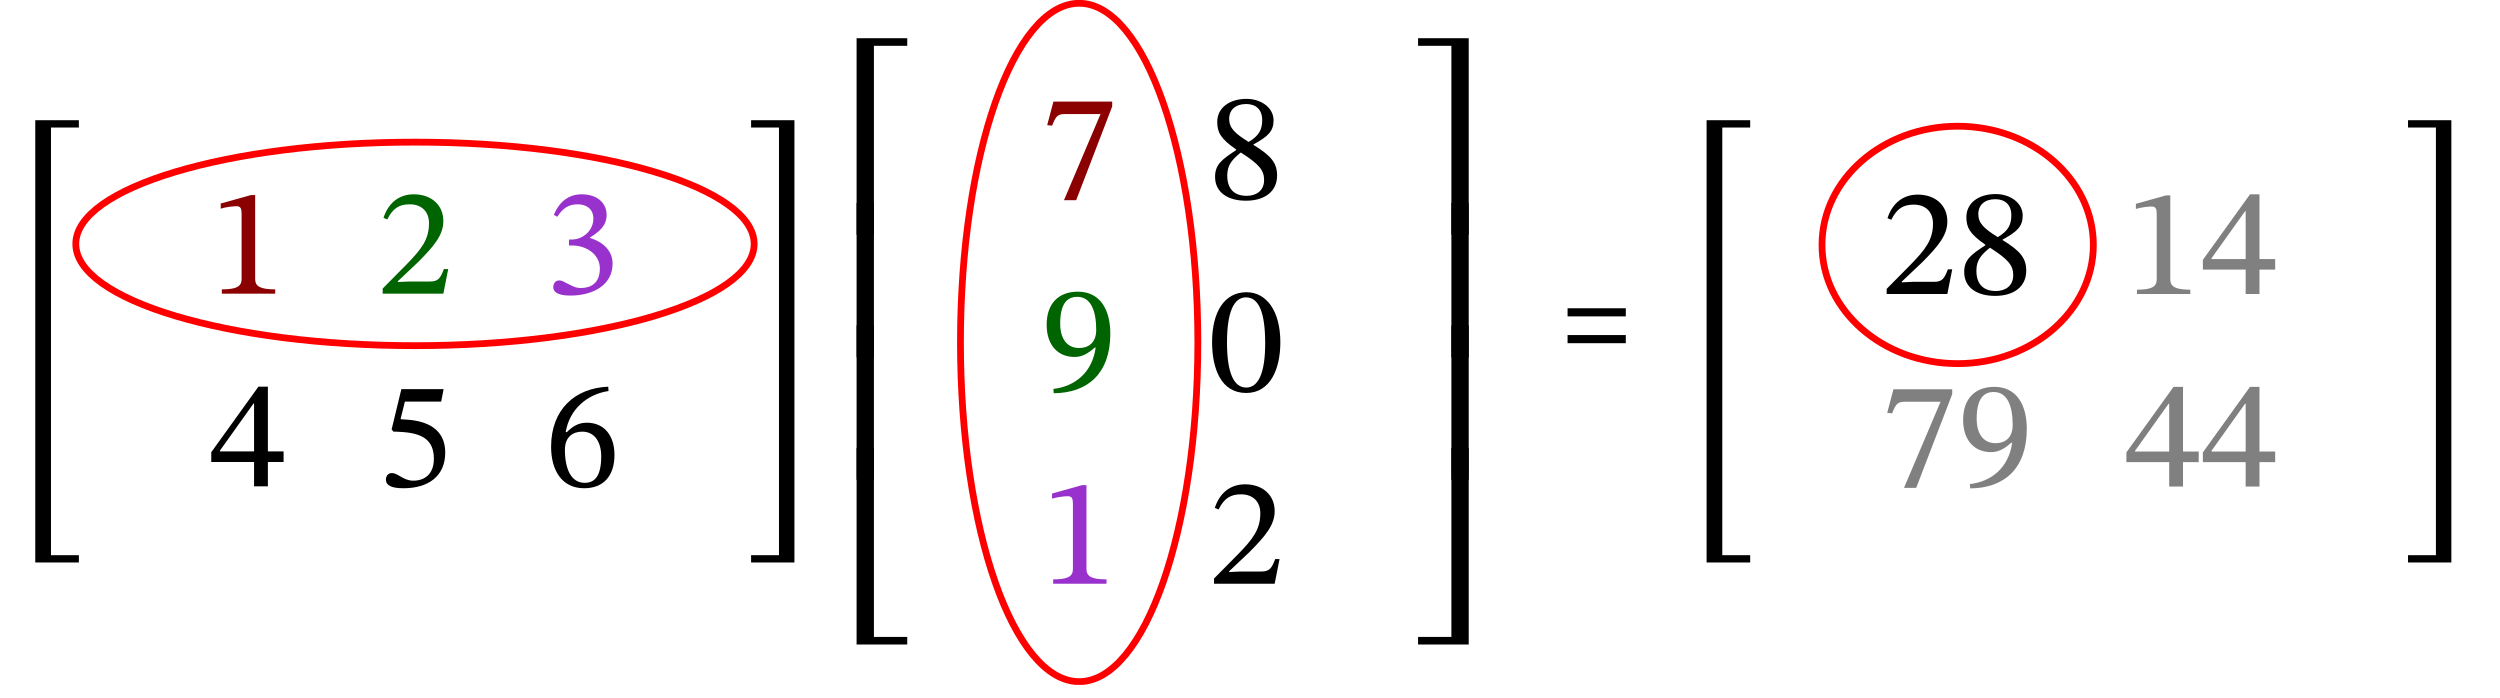 <?xml version="1.0" encoding="UTF-8"?>
<svg xmlns="http://www.w3.org/2000/svg" xmlns:xlink="http://www.w3.org/1999/xlink" width="144.226" height="40.249" viewBox="0 0 144.226 40.249">
<defs>
<g>
<g id="glyph-0-0">
<path d="M 3.797 0 L 3.797 -0.25 C 2.969 -0.25 2.641 -0.406 2.641 -0.844 L 2.641 -5.688 L 2.391 -5.688 L 0.656 -5.203 L 0.656 -4.906 C 0.938 -5 1.391 -5.047 1.562 -5.047 C 1.797 -5.047 1.859 -4.922 1.859 -4.609 L 1.859 -0.844 C 1.859 -0.406 1.547 -0.25 0.719 -0.25 L 0.719 0 Z M 3.797 0 "/>
</g>
<g id="glyph-0-1">
<path d="M 4.125 -1.422 L 3.875 -1.422 C 3.672 -0.891 3.547 -0.703 3.078 -0.703 L 1.844 -0.703 L 1.219 -0.672 L 1.219 -0.719 L 2.391 -1.828 C 3.344 -2.781 3.844 -3.406 3.844 -4.188 C 3.844 -5.125 3.141 -5.734 2.141 -5.734 C 1.281 -5.734 0.672 -5.234 0.391 -4.375 L 0.609 -4.281 C 0.938 -4.953 1.328 -5.156 1.906 -5.156 C 2.594 -5.156 3.016 -4.734 3.016 -4.062 C 3.016 -3.125 2.578 -2.562 1.688 -1.656 L 0.344 -0.297 L 0.344 0 L 3.844 0 Z M 4.125 -1.422 "/>
</g>
<g id="glyph-0-2">
<path d="M 0.766 -4.438 C 1.062 -4.906 1.391 -5.156 1.938 -5.156 C 2.484 -5.156 2.844 -4.859 2.844 -4.328 C 2.844 -3.609 2.203 -3.125 1.609 -3.125 L 1.438 -3.125 L 1.438 -2.781 L 1.609 -2.781 C 2.469 -2.781 3.219 -2.25 3.219 -1.453 C 3.219 -0.594 2.688 -0.328 2.125 -0.328 C 1.906 -0.328 1.781 -0.359 1.391 -0.562 C 1.094 -0.719 1.016 -0.766 0.875 -0.766 C 0.641 -0.766 0.531 -0.562 0.531 -0.375 C 0.531 -0.141 0.719 0.109 1.516 0.109 C 2.828 0.109 3.953 -0.5 3.953 -1.734 C 3.953 -2.516 3.359 -3 2.641 -3.219 L 2.641 -3.234 C 3.203 -3.594 3.609 -3.922 3.609 -4.547 C 3.609 -5.219 3.078 -5.734 2.172 -5.734 C 1.438 -5.734 0.891 -5.328 0.562 -4.547 Z M 0.766 -4.438 "/>
</g>
<g id="glyph-0-3">
<path d="M 4.281 -1.406 L 4.281 -2.016 L 3.375 -2.016 L 3.375 -5.75 L 2.828 -5.75 L 0.109 -1.969 L 0.109 -1.406 L 2.578 -1.406 L 2.578 0 L 3.375 0 L 3.375 -1.406 Z M 2.578 -2.016 L 0.609 -2.016 L 0.609 -2.062 L 2.547 -4.781 L 2.578 -4.781 Z M 2.578 -2.016 "/>
</g>
<g id="glyph-0-4">
<path d="M 3.719 -4.891 L 3.859 -5.609 L 1.422 -5.609 L 0.859 -3.281 L 0.969 -3.156 C 1.094 -3.156 1.141 -3.156 1.375 -3.141 C 2.594 -3.078 3.297 -2.703 3.297 -1.594 C 3.297 -0.672 2.734 -0.328 2.109 -0.328 C 1.531 -0.328 1.234 -0.766 0.875 -0.766 C 0.656 -0.766 0.531 -0.594 0.531 -0.391 C 0.531 -0.047 0.859 0.109 1.547 0.109 C 2.969 0.109 3.953 -0.578 3.953 -1.953 C 3.953 -3.344 2.844 -3.766 1.797 -3.844 L 1.375 -3.875 L 1.625 -4.891 Z M 3.719 -4.891 "/>
</g>
<g id="glyph-0-5">
<path d="M 3.703 -5.75 C 1.781 -5.672 0.406 -4.438 0.406 -2.281 C 0.406 -0.984 0.984 0.109 2.312 0.109 C 3.422 0.109 4.062 -0.594 4.062 -1.812 C 4.062 -2.969 3.438 -3.672 2.469 -3.672 C 2 -3.672 1.672 -3.484 1.312 -3.125 L 1.25 -3.141 C 1.469 -4.438 2.469 -5.312 3.719 -5.5 Z M 3.297 -1.734 C 3.297 -0.609 2.938 -0.203 2.344 -0.203 C 1.562 -0.203 1.203 -1 1.203 -2.109 C 1.203 -2.875 1.688 -3.156 2.203 -3.156 C 2.938 -3.156 3.297 -2.531 3.297 -1.734 Z M 3.297 -1.734 "/>
</g>
<g id="glyph-0-6">
<path d="M 3.609 10.359 L 3.609 9.938 L 2 9.938 L 2 -14.734 L 3.609 -14.734 L 3.609 -15.156 L 1.094 -15.156 L 1.094 10.359 Z M 3.609 10.359 "/>
</g>
<g id="glyph-0-7">
<path d="M 3.422 10.359 L 3.422 -15.156 L 0.922 -15.156 L 0.922 -14.734 L 2.531 -14.734 L 2.531 9.938 L 0.922 9.938 L 0.922 10.359 Z M 3.422 10.359 "/>
</g>
<g id="glyph-0-8">
<path d="M 4.125 -5.328 L 4.125 -5.609 L 0.734 -5.609 L 0.375 -4.25 L 0.656 -4.219 C 0.891 -4.797 0.969 -4.891 1.453 -4.891 L 3.453 -4.891 L 1.344 0.078 L 2.047 0.078 Z M 4.125 -5.328 "/>
</g>
<g id="glyph-0-9">
<path d="M 3.984 -1.344 C 3.984 -2.047 3.672 -2.469 2.625 -3.109 L 2.625 -3.141 C 3.453 -3.594 3.781 -3.891 3.781 -4.531 C 3.781 -5.234 3.094 -5.766 2.219 -5.766 C 1.234 -5.766 0.531 -5.25 0.531 -4.438 C 0.531 -3.844 0.719 -3.469 1.625 -2.844 L 1.625 -2.812 C 0.797 -2.266 0.406 -1.984 0.406 -1.266 C 0.406 -0.359 1.156 0.109 2.188 0.109 C 3.25 0.109 3.984 -0.406 3.984 -1.344 Z M 1.891 -2.672 C 2.969 -1.984 3.234 -1.641 3.234 -1.078 C 3.234 -0.469 2.781 -0.172 2.234 -0.172 C 1.547 -0.172 1.109 -0.531 1.109 -1.344 C 1.109 -1.953 1.391 -2.266 1.891 -2.672 Z M 3.125 -4.547 C 3.125 -3.984 2.938 -3.641 2.344 -3.281 C 1.562 -3.766 1.219 -4.078 1.219 -4.609 C 1.219 -5.141 1.594 -5.469 2.203 -5.469 C 2.766 -5.469 3.125 -5.141 3.125 -4.547 Z M 3.125 -4.547 "/>
</g>
<g id="glyph-0-10">
<path d="M 0.75 0.109 C 2.719 0.094 4.016 -1.031 4.016 -3.328 C 4.016 -4.656 3.469 -5.75 2.141 -5.75 C 1.016 -5.75 0.344 -5.047 0.344 -3.844 C 0.344 -2.672 0.984 -1.984 1.953 -1.984 C 2.391 -1.984 2.719 -2.172 3.125 -2.531 L 3.172 -2.516 C 2.969 -1.078 1.969 -0.281 0.734 -0.141 Z M 1.125 -3.906 C 1.125 -5.047 1.516 -5.453 2.109 -5.453 C 2.891 -5.453 3.203 -4.656 3.203 -3.547 C 3.203 -2.781 2.734 -2.5 2.219 -2.5 C 1.484 -2.5 1.125 -3.078 1.125 -3.906 Z M 1.125 -3.906 "/>
</g>
<g id="glyph-0-11">
<path d="M 4.172 -2.828 C 4.172 -4.656 3.359 -5.719 2.219 -5.719 C 0.922 -5.719 0.234 -4.547 0.234 -2.844 C 0.234 -1.281 0.766 0.094 2.203 0.094 C 3.594 0.094 4.172 -1.297 4.172 -2.828 Z M 3.297 -2.766 C 3.297 -1.062 2.906 -0.219 2.203 -0.219 C 1.484 -0.219 1.094 -1.078 1.094 -2.812 C 1.094 -4.562 1.484 -5.422 2.188 -5.422 C 2.922 -5.422 3.297 -4.578 3.297 -2.766 Z M 3.297 -2.766 "/>
</g>
<g id="glyph-0-12">
<path d="M 4.125 -10.906 L 4.125 -11.344 L 1.203 -11.344 L 1.203 0 L 2.203 0 L 2.203 -10.906 Z M 4.125 -10.906 "/>
</g>
<g id="glyph-0-13">
<path d="M 2.203 0 L 2.203 -8.906 L 1.203 -8.906 L 1.203 0 Z M 2.203 0 "/>
</g>
<g id="glyph-0-14">
<path d="M 2.203 -0.438 L 2.203 -11.344 L 1.203 -11.344 L 1.203 0 L 4.125 0 L 4.125 -0.438 Z M 2.203 -0.438 "/>
</g>
<g id="glyph-0-15">
<path d="M 3.016 -10.906 L 3.016 0 L 4.016 0 L 4.016 -11.344 L 1.094 -11.344 L 1.094 -10.906 Z M 3.016 -10.906 "/>
</g>
<g id="glyph-0-16">
<path d="M 4.016 0 L 4.016 -8.906 L 3.016 -8.906 L 3.016 0 Z M 4.016 0 "/>
</g>
<g id="glyph-0-17">
<path d="M 1.094 -0.438 L 1.094 0 L 4.016 0 L 4.016 -11.344 L 3.016 -11.344 L 3.016 -0.438 Z M 1.094 -0.438 "/>
</g>
<g id="glyph-1-0">
<path d="M 0.516 -3.344 L 0.516 -3.812 L 3.875 -3.812 L 3.875 -3.344 Z M 0.516 -1.797 L 0.516 -2.266 L 3.875 -2.266 L 3.875 -1.797 Z M 0.516 -1.797 "/>
</g>
</g>
<clipPath id="clip-0">
<path clip-rule="nonzero" d="M 0.941 2 L 50 2 L 50 26 L 0.941 26 Z M 0.941 2 "/>
</clipPath>
<clipPath id="clip-1">
<path clip-rule="nonzero" d="M 49 0 L 75 0 L 75 39.512 L 49 39.512 Z M 49 0 "/>
</clipPath>
</defs>
<g fill="rgb(54.5%, 0%, 0%)" fill-opacity="1">
<use xlink:href="#glyph-0-0" x="12.079" y="16.943"/>
</g>
<g fill="rgb(0%, 39.2%, 0%)" fill-opacity="1">
<use xlink:href="#glyph-0-1" x="21.733" y="16.943"/>
</g>
<g fill="rgb(59.999%, 19.6%, 79.999%)" fill-opacity="1">
<use xlink:href="#glyph-0-2" x="31.387" y="16.943"/>
</g>
<g fill="rgb(0%, 0%, 0%)" fill-opacity="1">
<use xlink:href="#glyph-0-3" x="12.079" y="28.058"/>
</g>
<g fill="rgb(0%, 0%, 0%)" fill-opacity="1">
<use xlink:href="#glyph-0-4" x="21.733" y="28.058"/>
</g>
<g fill="rgb(0%, 0%, 0%)" fill-opacity="1">
<use xlink:href="#glyph-0-5" x="31.387" y="28.058"/>
</g>
<g fill="rgb(0%, 0%, 0%)" fill-opacity="1">
<use xlink:href="#glyph-0-6" x="0.941" y="22.091"/>
</g>
<g fill="rgb(0%, 0%, 0%)" fill-opacity="1">
<use xlink:href="#glyph-0-7" x="42.409" y="22.091"/>
</g>
<g clip-path="url(#clip-0)">
<path fill="none" stroke-width="0.399" stroke-linecap="butt" stroke-linejoin="miter" stroke="rgb(100%, 0%, 0%)" stroke-opacity="1" stroke-miterlimit="10" d="M 19.926 5.719 C 19.926 9.022 11.005 11.7 -0.001 11.7 C -11.004 11.7 -19.925 9.022 -19.925 5.719 C -19.925 2.42 -11.004 -0.257 -0.001 -0.257 C 11.005 -0.257 19.926 2.42 19.926 5.719 Z M 19.926 5.719 " transform="matrix(0.982, 0, 0, -0.982, 23.939, 19.689)"/>
</g>
<g fill="rgb(54.5%, 0%, 0%)" fill-opacity="1">
<use xlink:href="#glyph-0-8" x="60.038" y="11.47"/>
</g>
<g fill="rgb(0%, 0%, 0%)" fill-opacity="1">
<use xlink:href="#glyph-0-9" x="69.692" y="11.47"/>
</g>
<g fill="rgb(0%, 39.2%, 0%)" fill-opacity="1">
<use xlink:href="#glyph-0-10" x="60.038" y="22.577"/>
</g>
<g fill="rgb(0%, 0%, 0%)" fill-opacity="1">
<use xlink:href="#glyph-0-11" x="69.692" y="22.577"/>
</g>
<g fill="rgb(59.999%, 19.6%, 79.999%)" fill-opacity="1">
<use xlink:href="#glyph-0-0" x="60.038" y="33.674"/>
</g>
<g fill="rgb(0%, 0%, 0%)" fill-opacity="1">
<use xlink:href="#glyph-0-1" x="69.692" y="33.674"/>
</g>
<g fill="rgb(0%, 0%, 0%)" fill-opacity="1">
<use xlink:href="#glyph-0-12" x="48.214" y="13.549"/>
</g>
<g fill="rgb(0%, 0%, 0%)" fill-opacity="1">
<use xlink:href="#glyph-0-13" x="48.214" y="20.613"/>
</g>
<g fill="rgb(0%, 0%, 0%)" fill-opacity="1">
<use xlink:href="#glyph-0-13" x="48.214" y="27.677"/>
</g>
<g fill="rgb(0%, 0%, 0%)" fill-opacity="1">
<use xlink:href="#glyph-0-14" x="48.214" y="37.182"/>
</g>
<g fill="rgb(0%, 0%, 0%)" fill-opacity="1">
<use xlink:href="#glyph-0-15" x="80.715" y="13.549"/>
</g>
<g fill="rgb(0%, 0%, 0%)" fill-opacity="1">
<use xlink:href="#glyph-0-16" x="80.715" y="20.613"/>
</g>
<g fill="rgb(0%, 0%, 0%)" fill-opacity="1">
<use xlink:href="#glyph-0-16" x="80.715" y="27.677"/>
</g>
<g fill="rgb(0%, 0%, 0%)" fill-opacity="1">
<use xlink:href="#glyph-0-17" x="80.715" y="37.182"/>
</g>
<g clip-path="url(#clip-1)">
<path fill="none" stroke-width="0.399" stroke-linecap="butt" stroke-linejoin="miter" stroke="rgb(100%, 0%, 0%)" stroke-opacity="1" stroke-miterlimit="10" d="M 45.993 -0.066 C 45.993 10.936 42.874 19.857 39.022 19.857 C 35.17 19.857 32.047 10.936 32.047 -0.066 C 32.047 -11.073 35.17 -19.994 39.022 -19.994 C 42.874 -19.994 45.993 -11.073 45.993 -0.066 Z M 45.993 -0.066 " transform="matrix(0.982, 0, 0, -0.982, 23.939, 19.689)"/>
</g>
<g fill="rgb(0%, 0%, 0%)" fill-opacity="1">
<use xlink:href="#glyph-0-1" x="108.499" y="16.961"/>
<use xlink:href="#glyph-0-9" x="112.91" y="16.961"/>
</g>
<g fill="rgb(50%, 50%, 50%)" fill-opacity="1">
<use xlink:href="#glyph-0-0" x="122.564" y="16.961"/>
<use xlink:href="#glyph-0-3" x="126.975" y="16.961"/>
</g>
<g fill="rgb(50%, 50%, 50%)" fill-opacity="1">
<use xlink:href="#glyph-0-8" x="108.499" y="28.067"/>
<use xlink:href="#glyph-0-10" x="112.91" y="28.067"/>
</g>
<g fill="rgb(50%, 50%, 50%)" fill-opacity="1">
<use xlink:href="#glyph-0-3" x="122.564" y="28.067"/>
<use xlink:href="#glyph-0-3" x="126.975" y="28.067"/>
</g>
<g fill="rgb(0%, 0%, 0%)" fill-opacity="1">
<use xlink:href="#glyph-0-6" x="97.36" y="22.091"/>
</g>
<g fill="rgb(0%, 0%, 0%)" fill-opacity="1">
<use xlink:href="#glyph-0-7" x="137.998" y="22.091"/>
</g>
<path fill="none" stroke-width="0.399" stroke-linecap="butt" stroke-linejoin="miter" stroke="rgb(100%, 0%, 0%)" stroke-opacity="1" stroke-miterlimit="10" d="M 98.602 5.659 C 98.602 9.511 95.036 12.635 90.631 12.635 C 86.23 12.635 82.661 9.511 82.661 5.659 C 82.661 1.812 86.23 -1.312 90.631 -1.312 C 95.036 -1.312 98.602 1.812 98.602 5.659 Z M 98.602 5.659 " transform="matrix(0.982, 0, 0, -0.982, 23.939, 19.689)"/>
<g fill="rgb(0%, 0%, 0%)" fill-opacity="1">
<use xlink:href="#glyph-1-0" x="89.918" y="21.596"/>
</g>
</svg>
